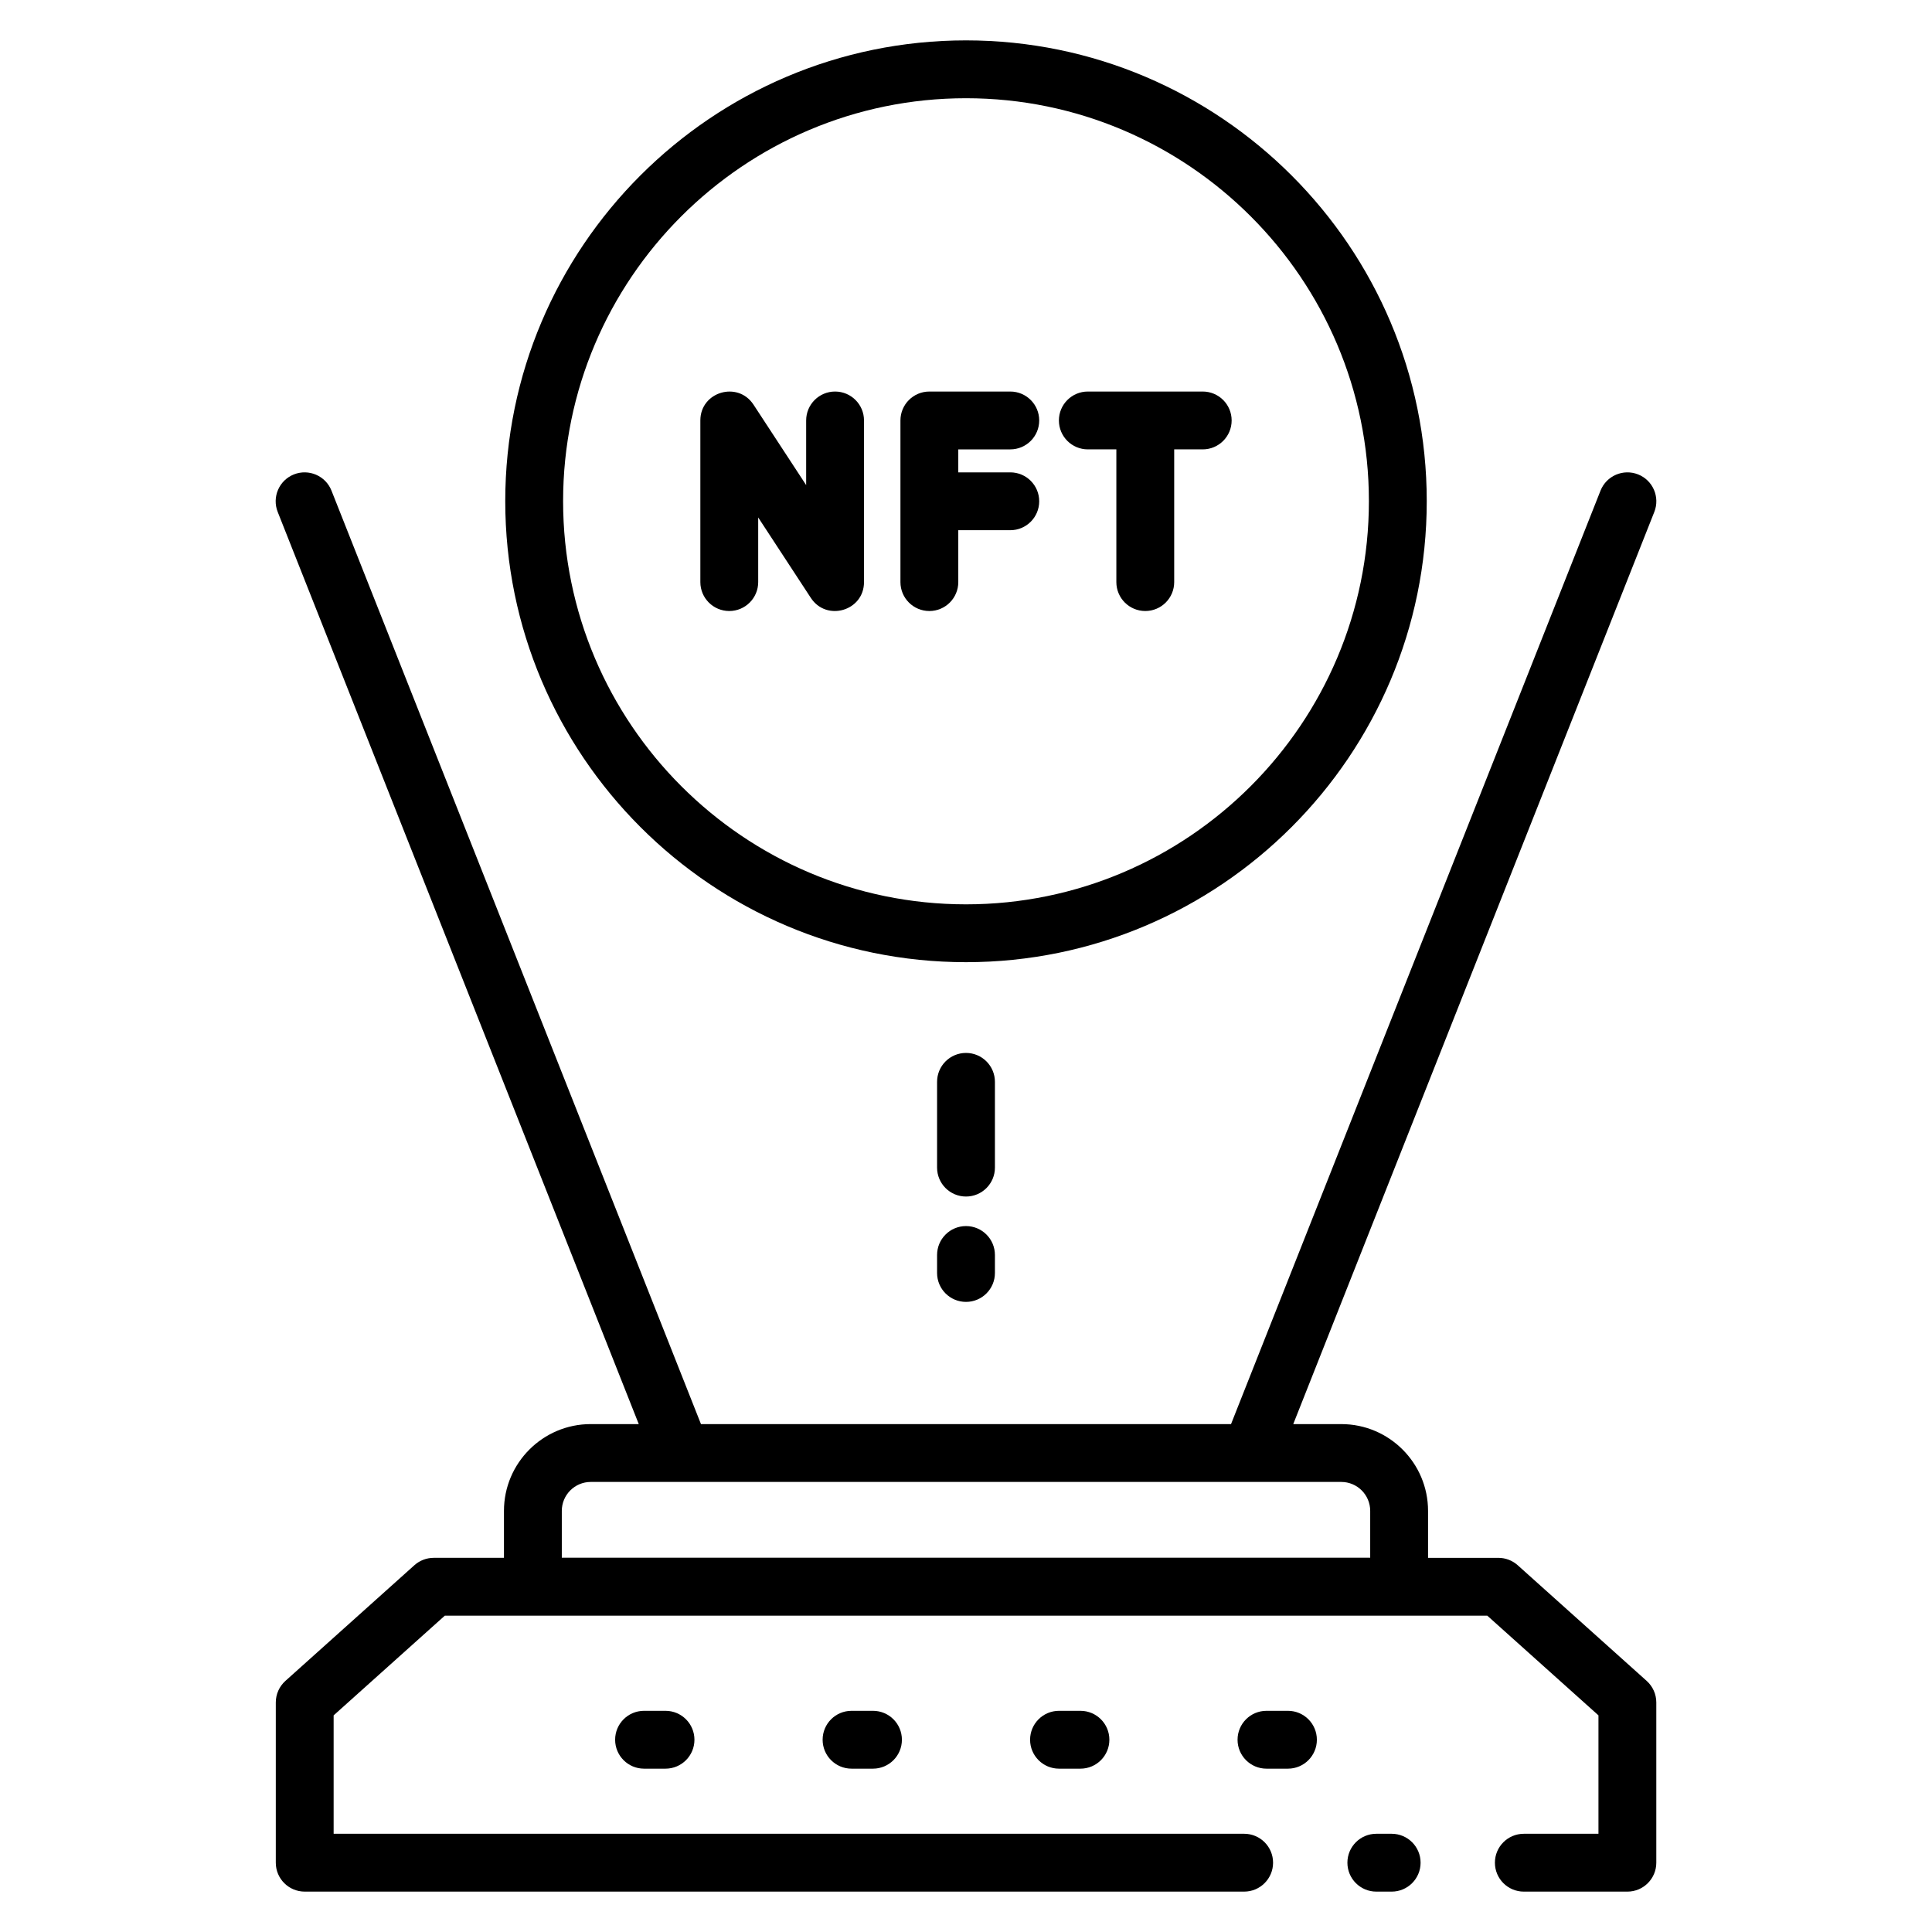 <svg enable-background="new 0 0 512 512" height="512" viewBox="0 0 512 512" width="512" xmlns="http://www.w3.org/2000/svg"><g id="_x34_0_Nft_Technology"><g><path d="m364.741 485.969c-4.237 0-7.665 3.432-7.665 7.665s3.428 7.665 7.665 7.665h4.065c4.237 0 7.665-3.432 7.665-7.665s-3.428-7.665-7.665-7.665z"/><path d="m434.102 125.719c-3.922-1.553-8.384.363-9.948 4.304l-97.917 247.376h-140.474l-97.917-247.376c-1.557-3.941-6.026-5.857-9.948-4.304-3.937 1.557-5.861 6.011-4.304 9.948l95.683 241.732h-12.729c-12.68 0-22.995 10.315-22.995 22.995v12.448h-18.616c-1.886 0-3.713.696-5.12 1.957l-34.186 30.66c-1.617 1.456-2.545 3.529-2.545 5.708v42.465c0 4.233 3.428 7.665 7.665 7.665h248.959c4.237 0 7.665-3.432 7.665-7.665s-3.428-7.665-7.665-7.665h-241.295v-31.377l29.455-26.416h276.281l29.455 26.416v31.379h-19.777c-4.237 0-7.665 3.432-7.665 7.665s3.428 7.665 7.665 7.665h27.442c4.237 0 7.665-3.432 7.665-7.665v-42.465c0-2.178-.928-4.252-2.545-5.708l-34.186-30.66c-1.407-1.261-3.234-1.957-5.12-1.957h-18.639v-12.448c0-12.68-10.315-22.995-22.995-22.995h-12.729l95.683-241.732c1.558-3.939-.366-8.393-4.303-9.95zm-70.985 274.676v12.418h-214.234v-12.418c0-4.226 3.436-7.665 7.665-7.665h198.904c4.229 0 7.665 3.439 7.665 7.665z"/><path d="m378.103 132.804c0-67.328-54.779-122.103-122.103-122.103s-122.103 54.775-122.103 122.103c0 67.373 54.779 122.185 122.103 122.185s122.103-54.812 122.103-122.185zm-122.103 106.855c-58.873 0-106.773-47.933-106.773-106.855 0-58.873 47.9-106.773 106.773-106.773s106.773 47.9 106.773 106.773c0 58.922-47.9 106.855-106.773 106.855z"/><path d="m221.305 103.761c-4.237 0-7.665 3.432-7.665 7.665v17.13l-13.96-21.33c-4.152-6.321-14.08-3.42-14.08 4.199v42.836c0 4.233 3.428 7.665 7.665 7.665s7.665-3.432 7.665-7.665v-17.13l13.96 21.33c4.155 6.33 14.08 3.436 14.08-4.199v-42.836c0-4.233-3.428-7.665-7.665-7.665z"/><path d="m318.736 103.761h-30.451c-4.237 0-7.665 3.432-7.665 7.665s3.428 7.665 7.665 7.665h7.56v35.17c0 4.233 3.428 7.665 7.665 7.665s7.665-3.432 7.665-7.665v-35.17h7.56c4.237 0 7.665-3.432 7.665-7.665s-3.427-7.665-7.664-7.665z"/><path d="m267.737 119.091c4.237 0 7.665-3.432 7.665-7.665s-3.428-7.665-7.665-7.665h-21.446c-4.237 0-7.665 3.432-7.665 7.665v42.836c0 4.233 3.428 7.665 7.665 7.665s7.665-3.432 7.665-7.665v-13.752h13.781c4.237 0 7.665-3.432 7.665-7.665s-3.428-7.665-7.665-7.665h-13.781v-6.089z"/><path d="m263.665 286.702c0-4.233-3.428-7.665-7.665-7.665s-7.665 3.432-7.665 7.665v22.726c0 4.233 3.428 7.665 7.665 7.665s7.665-3.432 7.665-7.665z"/><path d="m256 324.922c-4.237 0-7.665 3.432-7.665 7.665v4.764c0 4.233 3.428 7.665 7.665 7.665s7.665-3.432 7.665-7.665v-4.764c0-4.232-3.428-7.665-7.665-7.665z"/><path d="m170.681 453.384c-4.237 0-7.665 3.432-7.665 7.665s3.428 7.665 7.665 7.665h5.689c4.237 0 7.665-3.432 7.665-7.665s-3.428-7.665-7.665-7.665z"/><path d="m225.669 453.384c-4.237 0-7.665 3.432-7.665 7.665s3.428 7.665 7.665 7.665h5.681c4.237 0 7.665-3.432 7.665-7.665s-3.428-7.665-7.665-7.665z"/><path d="m280.65 453.384c-4.237 0-7.665 3.432-7.665 7.665s3.428 7.665 7.665 7.665h5.681c4.237 0 7.665-3.432 7.665-7.665s-3.428-7.665-7.665-7.665z"/><path d="m335.63 453.384c-4.237 0-7.665 3.432-7.665 7.665s3.428 7.665 7.665 7.665h5.689c4.237 0 7.665-3.432 7.665-7.665s-3.428-7.665-7.665-7.665z"/></g></g></svg>